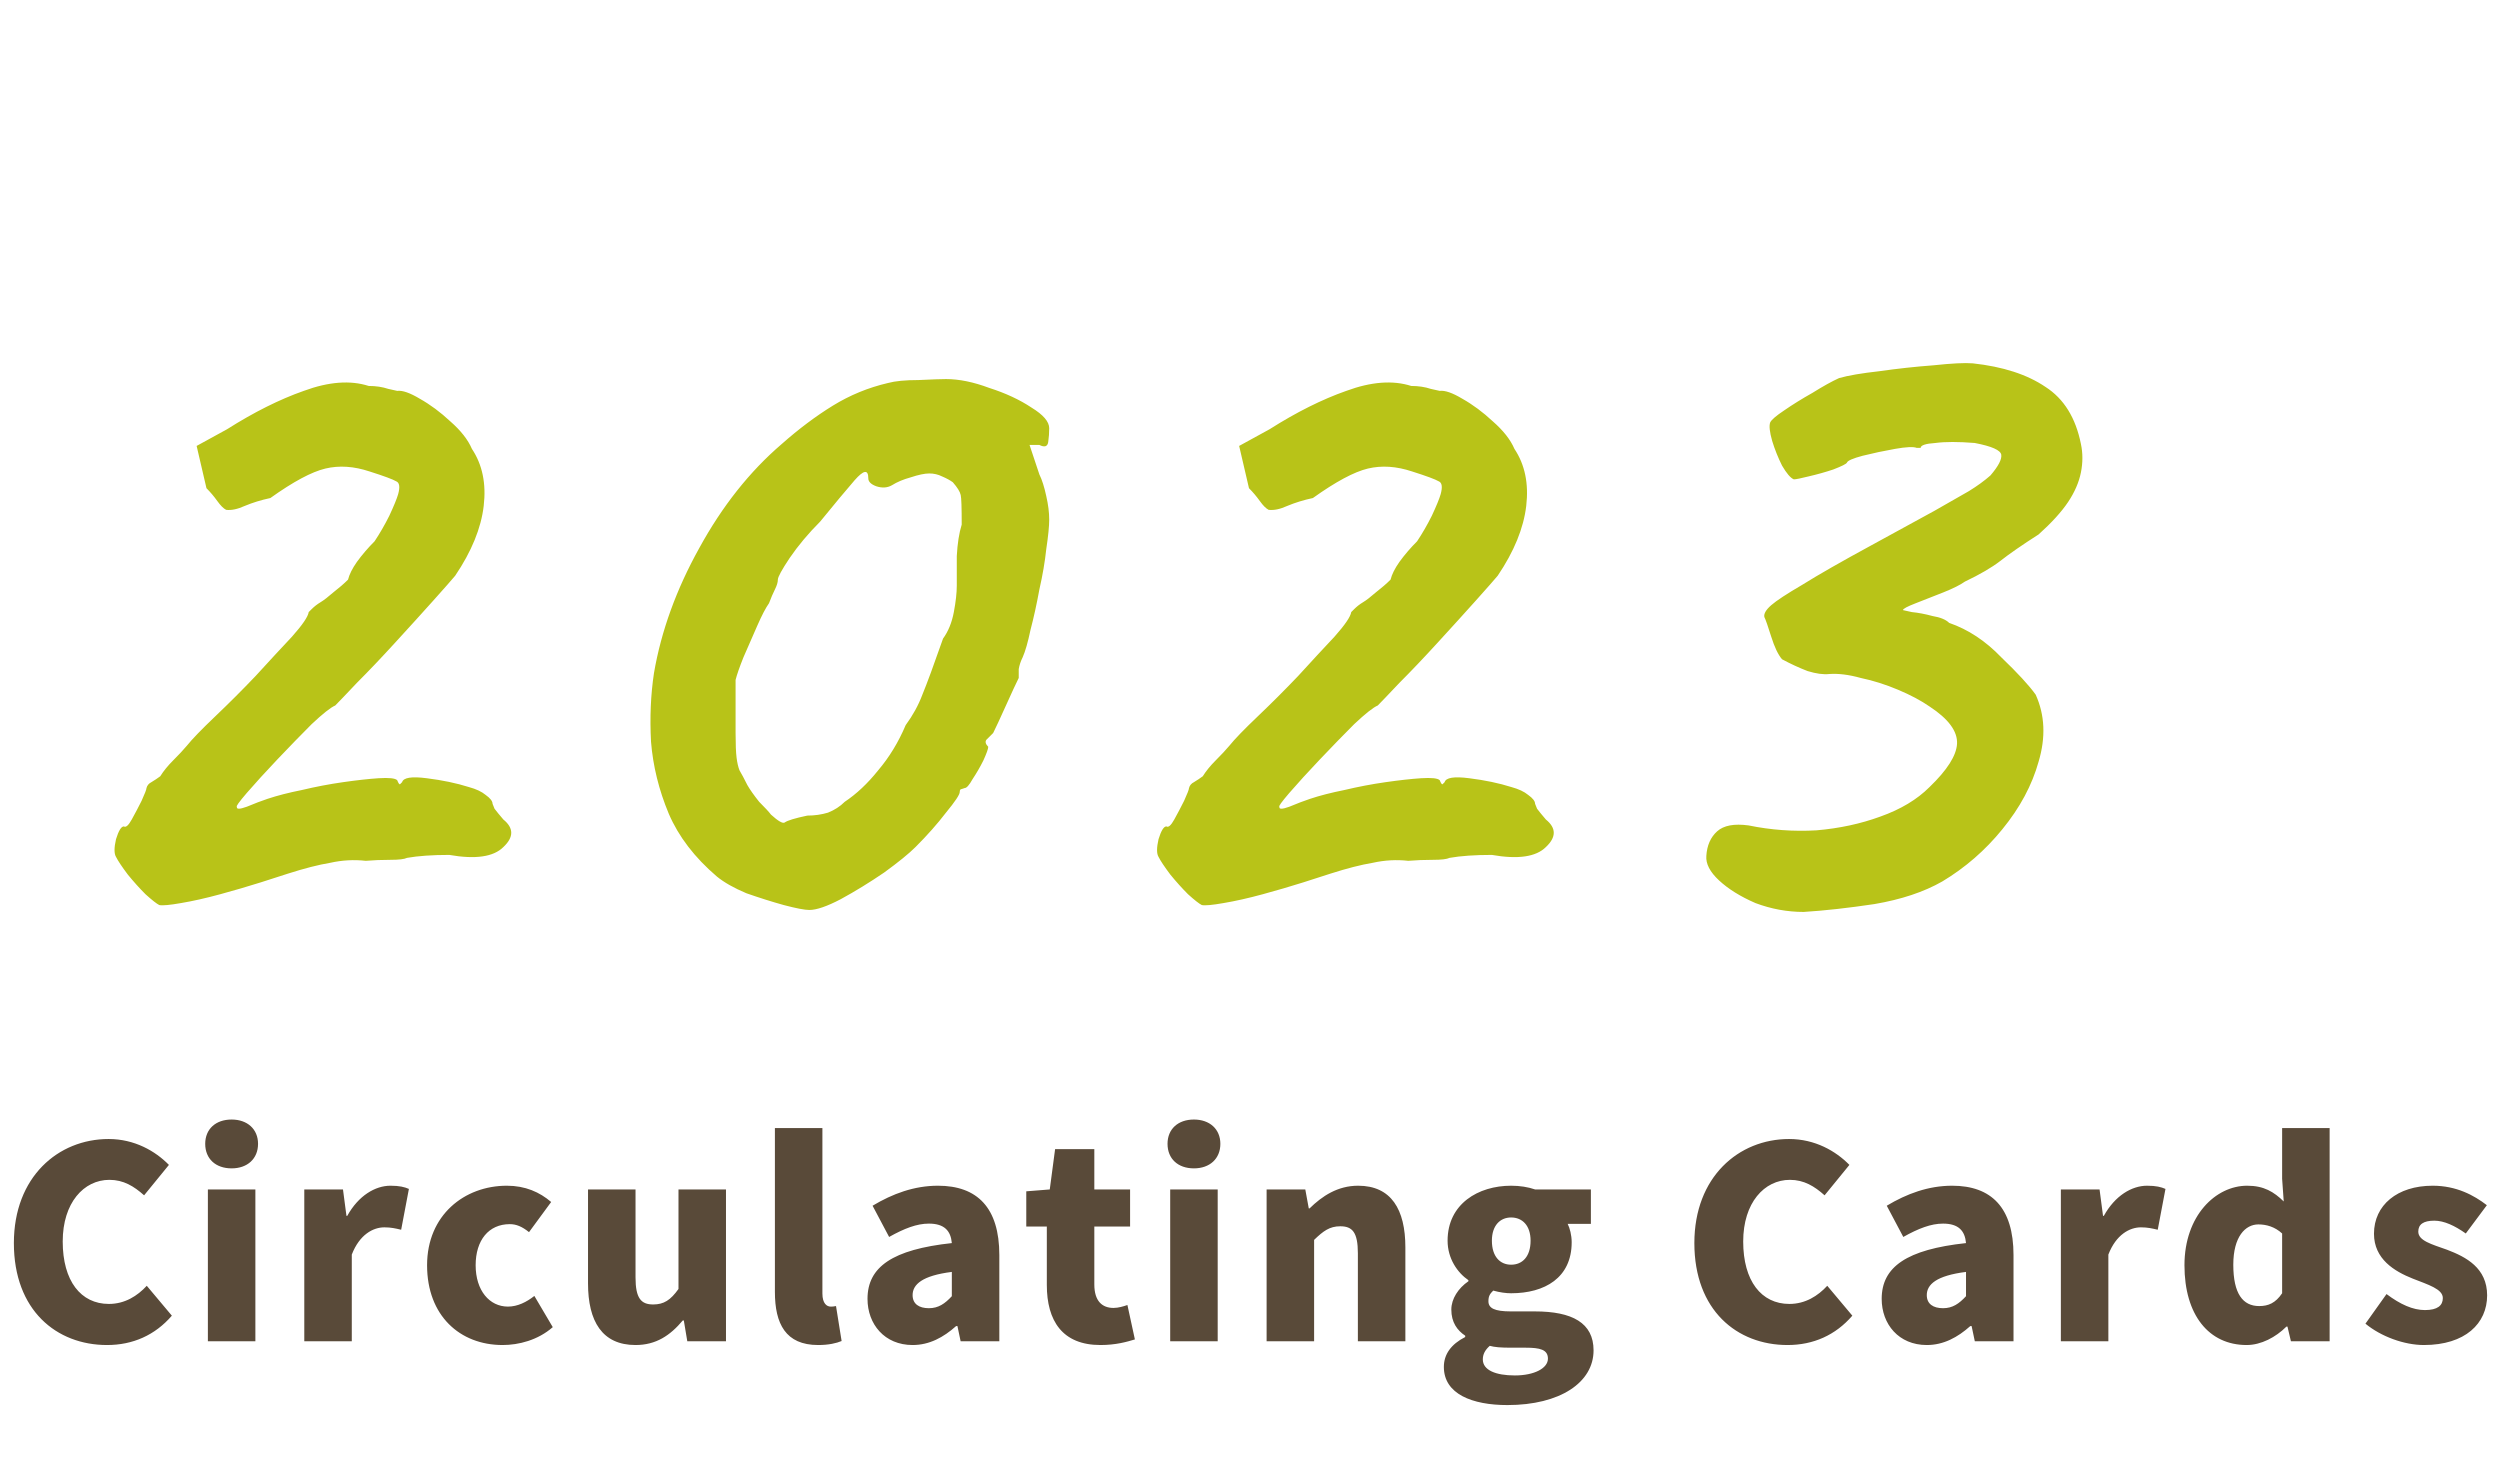 <svg width="356" height="210" viewBox="0 0 356 210" fill="none" xmlns="http://www.w3.org/2000/svg">
<path d="M22.68 128.88C22.307 128.693 21.653 128.18 20.72 127.34C19.88 126.5 19.04 125.567 18.2 124.54C17.36 123.42 16.8 122.58 16.52 122.02C16.24 121.553 16.24 120.713 16.52 119.5C16.893 118.287 17.267 117.68 17.64 117.68C17.92 117.867 18.293 117.54 18.76 116.7C19.227 115.86 19.693 114.973 20.16 114.04C20.627 113.013 20.86 112.407 20.86 112.22C20.953 111.847 21.187 111.567 21.56 111.38C22.027 111.1 22.447 110.82 22.82 110.54C23.287 109.793 23.893 109.047 24.64 108.3C25.48 107.46 26.133 106.76 26.6 106.2C27.347 105.267 28.7 103.867 30.66 102C32.62 100.133 34.533 98.22 36.4 96.26C38.36 94.113 40.087 92.247 41.58 90.66C43.073 88.98 43.867 87.813 43.96 87.16C43.96 87.16 44.1 87.02 44.38 86.74C44.753 86.367 45.173 86.04 45.64 85.76C46.107 85.48 46.713 85.013 47.46 84.36C48.3 83.707 49 83.1 49.56 82.54C49.747 81.793 50.167 80.953 50.82 80.02C51.567 78.993 52.407 78.013 53.34 77.08C54.087 75.96 54.787 74.747 55.44 73.44C56.093 72.04 56.513 71.013 56.7 70.36C56.98 69.333 56.887 68.727 56.42 68.54C55.953 68.26 54.693 67.793 52.64 67.14C50.4 66.393 48.3 66.253 46.34 66.72C44.38 67.187 41.767 68.587 38.5 70.92C37.193 71.2 35.98 71.573 34.86 72.04C33.833 72.507 32.947 72.693 32.2 72.6C31.827 72.413 31.407 71.993 30.94 71.34C30.473 70.687 29.96 70.08 29.4 69.52L28 63.5L32.34 61.12C36.167 58.693 39.807 56.873 43.26 55.66C46.807 54.353 49.887 54.12 52.5 54.96C53.527 54.96 54.46 55.1 55.3 55.38C56.14 55.567 56.56 55.66 56.56 55.66C57.307 55.567 58.38 55.94 59.78 56.78C61.273 57.62 62.72 58.693 64.12 60C65.613 61.307 66.64 62.613 67.2 63.92C68.693 66.16 69.253 68.867 68.88 72.04C68.507 75.213 67.153 78.527 64.82 81.98C64.353 82.54 63.327 83.707 61.74 85.48C60.153 87.253 58.333 89.26 56.28 91.5C54.32 93.647 52.5 95.56 50.82 97.24C49.233 98.92 48.207 99.993 47.74 100.46C47.087 100.74 45.967 101.627 44.38 103.12C42.887 104.613 41.253 106.293 39.48 108.16C37.8 109.933 36.353 111.52 35.14 112.92C34.02 114.227 33.553 114.88 33.74 114.88C33.647 115.253 34.113 115.253 35.14 114.88C36.26 114.413 37.24 114.04 38.08 113.76C39.48 113.293 41.113 112.873 42.98 112.5C44.94 112.033 46.9 111.66 48.86 111.38C50.82 111.1 52.5 110.913 53.9 110.82C55.393 110.727 56.28 110.82 56.56 111.1C56.747 111.567 56.887 111.753 56.98 111.66C57.167 111.473 57.26 111.38 57.26 111.38C57.447 110.727 58.613 110.54 60.76 110.82C63 111.1 65.007 111.52 66.78 112.08C67.807 112.36 68.6 112.733 69.16 113.2C69.813 113.667 70.14 114.087 70.14 114.46C70.14 114.46 70.233 114.693 70.42 115.16C70.7 115.533 71.12 116.047 71.68 116.7C73.173 117.913 73.173 119.22 71.68 120.62C70.28 122.02 67.713 122.393 63.98 121.74C61.553 121.74 59.547 121.88 57.96 122.16C57.587 122.347 56.793 122.44 55.58 122.44C54.367 122.44 53.2 122.487 52.08 122.58C50.4 122.393 48.72 122.487 47.04 122.86C45.36 123.14 43.353 123.653 41.02 124.4C40.18 124.68 38.873 125.1 37.1 125.66C35.327 126.22 33.413 126.78 31.36 127.34C29.307 127.9 27.44 128.32 25.76 128.6C24.173 128.88 23.147 128.973 22.68 128.88ZM115.247 129.58C114.594 129.58 113.381 129.347 111.607 128.88C109.927 128.413 108.154 127.853 106.287 127.2C104.514 126.453 103.114 125.66 102.087 124.82C98.914 122.113 96.627 119.127 95.227 115.86C93.827 112.5 92.987 109.093 92.707 105.64C92.521 102.187 92.661 98.92 93.127 95.84C94.154 89.867 96.301 83.94 99.567 78.06C102.834 72.087 106.754 67.14 111.327 63.22C113.754 61.073 116.181 59.253 118.607 57.76C121.034 56.267 123.647 55.193 126.447 54.54C127.474 54.26 128.921 54.12 130.787 54.12C132.747 54.027 134.054 53.98 134.707 53.98C136.574 53.98 138.627 54.4 140.867 55.24C143.201 55.987 145.207 56.92 146.887 58.04C148.567 59.067 149.407 60.047 149.407 60.98C149.407 61.633 149.361 62.287 149.267 62.94C149.174 63.593 148.754 63.733 148.007 63.36H146.607L148.007 67.56C148.381 68.307 148.707 69.333 148.987 70.64C149.267 71.853 149.407 72.973 149.407 74C149.407 74.933 149.267 76.333 148.987 78.2C148.801 79.973 148.474 81.887 148.007 83.94C147.634 85.993 147.214 87.907 146.747 89.68C146.374 91.453 146.001 92.76 145.627 93.6C145.347 94.16 145.161 94.72 145.067 95.28C145.067 95.747 145.067 96.167 145.067 96.54C144.694 97.287 144.087 98.593 143.247 100.46C142.407 102.327 141.801 103.633 141.427 104.38C141.054 104.753 140.727 105.08 140.447 105.36C140.261 105.64 140.354 105.967 140.727 106.34C140.727 106.62 140.494 107.273 140.027 108.3C139.561 109.233 139.047 110.12 138.487 110.96C138.021 111.8 137.647 112.22 137.367 112.22C137.367 112.22 137.227 112.267 136.947 112.36C136.761 112.36 136.667 112.5 136.667 112.78C136.667 113.153 136.014 114.133 134.707 115.72C133.494 117.307 132.047 118.94 130.367 120.62C129.434 121.553 127.941 122.767 125.887 124.26C123.834 125.66 121.781 126.92 119.727 128.04C117.767 129.067 116.274 129.58 115.247 129.58ZM114.967 116.14C115.994 116.14 116.974 116 117.907 115.72C118.841 115.347 119.634 114.833 120.287 114.18C121.967 113.06 123.554 111.567 125.047 109.7C126.634 107.833 127.941 105.687 128.967 103.26C129.994 101.86 130.787 100.413 131.347 98.92C132.001 97.333 132.981 94.673 134.287 90.94C135.034 89.913 135.547 88.653 135.827 87.16C136.107 85.667 136.247 84.407 136.247 83.38C136.247 82.353 136.247 80.953 136.247 79.18C136.341 77.407 136.574 75.913 136.947 74.7C136.947 72.273 136.901 70.873 136.807 70.5C136.714 70.033 136.341 69.427 135.687 68.68C135.314 68.4 134.801 68.12 134.147 67.84C133.587 67.56 132.981 67.42 132.327 67.42C131.674 67.42 130.787 67.607 129.667 67.98C128.641 68.26 127.754 68.633 127.007 69.1C126.354 69.473 125.607 69.52 124.767 69.24C124.021 68.96 123.647 68.587 123.647 68.12C123.647 66.813 122.994 66.907 121.687 68.4C120.474 69.8 118.841 71.76 116.787 74.28C115.107 75.96 113.661 77.687 112.447 79.46C111.327 81.14 110.767 82.167 110.767 82.54C110.767 82.913 110.627 83.38 110.347 83.94C110.067 84.5 109.787 85.153 109.507 85.9C109.041 86.553 108.481 87.627 107.827 89.12C107.174 90.613 106.521 92.107 105.867 93.6C105.307 95 104.934 96.073 104.747 96.82C104.747 97.193 104.747 98.22 104.747 99.9C104.747 101.487 104.747 102.98 104.747 104.38C104.747 105.967 104.794 107.133 104.887 107.88C104.981 108.627 105.121 109.233 105.307 109.7C105.587 110.167 105.961 110.867 106.427 111.8C106.801 112.453 107.361 113.247 108.107 114.18C108.947 115.02 109.507 115.627 109.787 116C110.814 116.933 111.467 117.307 111.747 117.12C112.121 116.84 113.194 116.513 114.967 116.14ZM171.135 128.88C170.761 128.693 170.108 128.18 169.175 127.34C168.335 126.5 167.495 125.567 166.655 124.54C165.815 123.42 165.255 122.58 164.975 122.02C164.695 121.553 164.695 120.713 164.975 119.5C165.348 118.287 165.721 117.68 166.095 117.68C166.375 117.867 166.748 117.54 167.215 116.7C167.681 115.86 168.148 114.973 168.615 114.04C169.081 113.013 169.315 112.407 169.315 112.22C169.408 111.847 169.641 111.567 170.015 111.38C170.481 111.1 170.901 110.82 171.275 110.54C171.741 109.793 172.348 109.047 173.095 108.3C173.935 107.46 174.588 106.76 175.055 106.2C175.801 105.267 177.155 103.867 179.115 102C181.075 100.133 182.988 98.22 184.855 96.26C186.815 94.113 188.541 92.247 190.035 90.66C191.528 88.98 192.321 87.813 192.415 87.16C192.415 87.16 192.555 87.02 192.835 86.74C193.208 86.367 193.628 86.04 194.095 85.76C194.561 85.48 195.168 85.013 195.915 84.36C196.755 83.707 197.455 83.1 198.015 82.54C198.201 81.793 198.621 80.953 199.275 80.02C200.021 78.993 200.861 78.013 201.795 77.08C202.541 75.96 203.241 74.747 203.895 73.44C204.548 72.04 204.968 71.013 205.155 70.36C205.435 69.333 205.341 68.727 204.875 68.54C204.408 68.26 203.148 67.793 201.095 67.14C198.855 66.393 196.755 66.253 194.795 66.72C192.835 67.187 190.221 68.587 186.955 70.92C185.648 71.2 184.435 71.573 183.315 72.04C182.288 72.507 181.401 72.693 180.655 72.6C180.281 72.413 179.861 71.993 179.395 71.34C178.928 70.687 178.415 70.08 177.855 69.52L176.455 63.5L180.795 61.12C184.621 58.693 188.261 56.873 191.715 55.66C195.261 54.353 198.341 54.12 200.955 54.96C201.981 54.96 202.915 55.1 203.755 55.38C204.595 55.567 205.015 55.66 205.015 55.66C205.761 55.567 206.835 55.94 208.235 56.78C209.728 57.62 211.175 58.693 212.575 60C214.068 61.307 215.095 62.613 215.655 63.92C217.148 66.16 217.708 68.867 217.335 72.04C216.961 75.213 215.608 78.527 213.275 81.98C212.808 82.54 211.781 83.707 210.195 85.48C208.608 87.253 206.788 89.26 204.735 91.5C202.775 93.647 200.955 95.56 199.275 97.24C197.688 98.92 196.661 99.993 196.195 100.46C195.541 100.74 194.421 101.627 192.835 103.12C191.341 104.613 189.708 106.293 187.935 108.16C186.255 109.933 184.808 111.52 183.595 112.92C182.475 114.227 182.008 114.88 182.195 114.88C182.101 115.253 182.568 115.253 183.595 114.88C184.715 114.413 185.695 114.04 186.535 113.76C187.935 113.293 189.568 112.873 191.435 112.5C193.395 112.033 195.355 111.66 197.315 111.38C199.275 111.1 200.955 110.913 202.355 110.82C203.848 110.727 204.735 110.82 205.015 111.1C205.201 111.567 205.341 111.753 205.435 111.66C205.621 111.473 205.715 111.38 205.715 111.38C205.901 110.727 207.068 110.54 209.215 110.82C211.455 111.1 213.461 111.52 215.235 112.08C216.261 112.36 217.055 112.733 217.615 113.2C218.268 113.667 218.595 114.087 218.595 114.46C218.595 114.46 218.688 114.693 218.875 115.16C219.155 115.533 219.575 116.047 220.135 116.7C221.628 117.913 221.628 119.22 220.135 120.62C218.735 122.02 216.168 122.393 212.435 121.74C210.008 121.74 208.001 121.88 206.415 122.16C206.041 122.347 205.248 122.44 204.035 122.44C202.821 122.44 201.655 122.487 200.535 122.58C198.855 122.393 197.175 122.487 195.495 122.86C193.815 123.14 191.808 123.653 189.475 124.4C188.635 124.68 187.328 125.1 185.555 125.66C183.781 126.22 181.868 126.78 179.815 127.34C177.761 127.9 175.895 128.32 174.215 128.6C172.628 128.88 171.601 128.973 171.135 128.88ZM256.842 129.86C254.509 129.86 252.222 129.44 249.982 128.6C247.835 127.667 246.109 126.593 244.802 125.38C243.495 124.167 242.889 123 242.982 121.88C243.075 120.387 243.589 119.22 244.522 118.38C245.455 117.54 246.949 117.26 249.002 117.54C252.175 118.193 255.395 118.427 258.662 118.24C261.929 117.96 264.962 117.307 267.762 116.28C270.655 115.253 272.989 113.853 274.762 112.08C277.282 109.653 278.589 107.6 278.682 105.92C278.775 104.147 277.469 102.373 274.762 100.6C273.549 99.76 272.055 98.967 270.282 98.22C268.509 97.473 266.735 96.913 264.962 96.54C263.282 96.073 261.789 95.887 260.482 95.98C259.642 96.073 258.615 95.933 257.402 95.56C256.189 95.093 254.975 94.533 253.762 93.88C253.202 93.227 252.689 92.153 252.222 90.66C251.755 89.167 251.429 88.233 251.242 87.86C251.149 87.393 251.475 86.833 252.222 86.18C252.969 85.527 254.462 84.547 256.702 83.24C258.942 81.84 262.209 79.973 266.502 77.64C270.422 75.493 273.409 73.86 275.462 72.74C277.609 71.527 279.242 70.593 280.362 69.94C281.575 69.193 282.602 68.447 283.442 67.7C284.562 66.393 285.075 65.413 284.982 64.76C284.889 64.107 283.629 63.547 281.202 63.08C278.869 62.893 277.002 62.893 275.602 63.08C274.202 63.173 273.502 63.407 273.502 63.78C273.502 63.78 273.455 63.78 273.362 63.78C273.362 63.78 273.222 63.78 272.942 63.78C272.475 63.593 271.449 63.64 269.862 63.92C268.275 64.2 266.735 64.527 265.242 64.9C263.842 65.273 263.095 65.6 263.002 65.88C262.909 66.067 262.255 66.393 261.042 66.86C259.922 67.233 258.755 67.56 257.542 67.84C256.422 68.12 255.722 68.26 255.442 68.26C254.975 68.073 254.415 67.42 253.762 66.3C253.202 65.18 252.735 64.013 252.362 62.8C251.989 61.493 251.895 60.607 252.082 60.14C252.269 59.767 252.922 59.207 254.042 58.46C255.255 57.62 256.609 56.78 258.102 55.94C259.595 55.007 260.855 54.307 261.882 53.84C263.189 53.467 265.102 53.14 267.622 52.86C270.235 52.487 272.802 52.207 275.322 52.02C277.935 51.74 279.802 51.647 280.922 51.74C285.215 52.207 288.669 53.327 291.282 55.1C293.895 56.78 295.575 59.487 296.322 63.22C296.602 64.527 296.602 65.88 296.322 67.28C296.042 68.68 295.435 70.08 294.502 71.48C293.569 72.88 292.169 74.42 290.302 76.1C287.969 77.593 286.149 78.853 284.842 79.88C283.629 80.813 281.949 81.793 279.802 82.82C279.149 83.287 278.122 83.8 276.722 84.36C275.322 84.92 274.015 85.433 272.802 85.9C271.589 86.367 270.982 86.693 270.982 86.88C270.982 86.88 271.402 86.973 272.242 87.16C273.175 87.253 274.155 87.44 275.182 87.72C276.302 87.907 277.095 88.233 277.562 88.7C280.269 89.633 282.742 91.267 284.982 93.6C287.315 95.84 288.949 97.613 289.882 98.92C291.189 101.813 291.329 104.987 290.302 108.44C289.369 111.8 287.642 115.02 285.122 118.1C282.695 121.087 279.849 123.56 276.582 125.52C273.969 127.013 270.749 128.087 266.922 128.74C263.189 129.3 259.829 129.673 256.842 129.86Z" fill="#B8C318"/>
<path d="M15.238 191.532C8.056 191.532 1.976 186.592 1.976 177.016C1.976 167.592 8.284 162.196 15.466 162.196C19.152 162.196 22.116 163.906 24.054 165.882L20.52 170.214C19.076 168.922 17.594 168.01 15.58 168.01C11.932 168.01 8.93 171.278 8.93 176.788C8.93 182.412 11.514 185.68 15.504 185.68C17.784 185.68 19.57 184.54 20.9 183.096L24.472 187.352C22.078 190.126 18.924 191.532 15.238 191.532ZM29.602 191V169.378H36.366V191H29.602ZM32.984 166.376C30.704 166.376 29.222 165.008 29.222 162.88C29.222 160.79 30.704 159.422 32.984 159.422C35.226 159.422 36.746 160.79 36.746 162.88C36.746 165.008 35.226 166.376 32.984 166.376ZM43.331 191V169.378H48.841L49.335 173.14H49.449C51.045 170.252 53.439 168.846 55.605 168.846C56.897 168.846 57.619 169.036 58.227 169.302L57.125 175.116C56.327 174.926 55.681 174.774 54.731 174.774C53.135 174.774 51.197 175.8 50.095 178.65V191H43.331ZM71.57 191.532C65.49 191.532 60.816 187.352 60.816 180.17C60.816 173.026 66.136 168.846 72.178 168.846C74.8 168.846 76.852 169.758 78.486 171.164L75.332 175.458C74.344 174.66 73.508 174.318 72.596 174.318C69.594 174.318 67.732 176.598 67.732 180.17C67.732 183.78 69.708 186.06 72.33 186.06C73.698 186.06 74.99 185.414 76.092 184.54L78.714 188.986C76.586 190.848 73.85 191.532 71.57 191.532ZM90.499 191.532C85.749 191.532 83.734 188.15 83.734 182.754V169.378H90.499V181.918C90.499 184.882 91.296 185.756 93.007 185.756C94.526 185.756 95.477 185.148 96.617 183.552V169.378H103.38V191H97.871L97.376 188.036H97.225C95.439 190.164 93.424 191.532 90.499 191.532ZM116.502 191.532C111.866 191.532 110.346 188.492 110.346 183.97V160.638H117.11V184.198C117.11 185.642 117.756 186.06 118.288 186.06C118.516 186.06 118.668 186.06 119.048 185.984L119.846 190.962C119.124 191.266 118.022 191.532 116.502 191.532ZM129.955 191.532C125.965 191.532 123.533 188.568 123.533 184.958C123.533 180.398 127.105 177.928 135.541 177.016C135.389 175.268 134.477 174.242 132.273 174.242C130.563 174.242 128.777 174.926 126.611 176.142L124.255 171.696C127.105 169.986 130.183 168.846 133.565 168.846C139.151 168.846 142.305 171.962 142.305 178.726V191H136.795L136.339 188.834H136.149C134.363 190.43 132.349 191.532 129.955 191.532ZM132.273 186.288C133.641 186.288 134.553 185.642 135.541 184.578V181.12C131.323 181.652 129.955 182.906 129.955 184.426C129.955 185.68 130.867 186.288 132.273 186.288ZM156.706 191.532C151.272 191.532 149.068 188.074 149.068 182.982V174.66H146.142V169.644L149.486 169.378L150.246 163.64H155.832V169.378H160.924V174.66H155.832V182.906C155.832 185.3 156.972 186.25 158.568 186.25C159.252 186.25 160.012 186.022 160.544 185.832L161.608 190.734C160.468 191.076 158.91 191.532 156.706 191.532ZM166.636 191V169.378H173.4V191H166.636ZM170.018 166.376C167.738 166.376 166.256 165.008 166.256 162.88C166.256 160.79 167.738 159.422 170.018 159.422C172.26 159.422 173.78 160.79 173.78 162.88C173.78 165.008 172.26 166.376 170.018 166.376ZM180.365 191V169.378H185.875L186.369 172.076H186.483C188.269 170.328 190.473 168.846 193.399 168.846C198.111 168.846 200.125 172.228 200.125 177.624V191H193.361V178.46C193.361 175.458 192.563 174.622 190.853 174.622C189.333 174.622 188.421 175.306 187.129 176.56V191H180.365ZM214.649 200.082C209.671 200.082 205.605 198.524 205.605 194.648C205.605 192.862 206.631 191.418 208.645 190.392V190.202C207.505 189.442 206.669 188.302 206.669 186.478C206.669 184.958 207.657 183.438 209.101 182.45V182.298C207.543 181.234 206.137 179.22 206.137 176.674C206.137 171.43 210.507 168.846 215.181 168.846C216.435 168.846 217.613 169.036 218.601 169.378H226.543V174.28H223.237C223.541 174.888 223.807 175.876 223.807 176.902C223.807 181.956 219.969 184.16 215.181 184.16C214.459 184.16 213.585 184.046 212.635 183.78C212.179 184.236 211.951 184.54 211.951 185.3C211.951 186.288 212.825 186.744 215.143 186.744H218.563C223.883 186.744 226.923 188.378 226.923 192.292C226.923 196.852 222.173 200.082 214.649 200.082ZM215.181 180.094C216.777 180.094 217.955 178.954 217.955 176.674C217.955 174.508 216.777 173.368 215.181 173.368C213.623 173.368 212.445 174.508 212.445 176.674C212.445 178.954 213.623 180.094 215.181 180.094ZM215.713 195.864C218.487 195.864 220.425 194.838 220.425 193.47C220.425 192.178 219.285 191.912 217.271 191.912H215.219C213.661 191.912 212.825 191.836 212.141 191.646C211.457 192.254 211.153 192.862 211.153 193.584C211.153 195.104 212.977 195.864 215.713 195.864ZM254.539 191.532C247.357 191.532 241.277 186.592 241.277 177.016C241.277 167.592 247.585 162.196 254.767 162.196C258.453 162.196 261.417 163.906 263.355 165.882L259.821 170.214C258.377 168.922 256.895 168.01 254.881 168.01C251.233 168.01 248.231 171.278 248.231 176.788C248.231 182.412 250.815 185.68 254.805 185.68C257.085 185.68 258.871 184.54 260.201 183.096L263.773 187.352C261.379 190.126 258.225 191.532 254.539 191.532ZM274.374 191.532C270.384 191.532 267.952 188.568 267.952 184.958C267.952 180.398 271.524 177.928 279.96 177.016C279.808 175.268 278.896 174.242 276.692 174.242C274.982 174.242 273.196 174.926 271.03 176.142L268.674 171.696C271.524 169.986 274.602 168.846 277.984 168.846C283.57 168.846 286.724 171.962 286.724 178.726V191H281.214L280.758 188.834H280.568C278.782 190.43 276.768 191.532 274.374 191.532ZM276.692 186.288C278.06 186.288 278.972 185.642 279.96 184.578V181.12C275.742 181.652 274.374 182.906 274.374 184.426C274.374 185.68 275.286 186.288 276.692 186.288ZM293.467 191V169.378H298.977L299.471 173.14H299.585C301.181 170.252 303.575 168.846 305.741 168.846C307.033 168.846 307.755 169.036 308.363 169.302L307.261 175.116C306.463 174.926 305.817 174.774 304.867 174.774C303.271 174.774 301.333 175.8 300.231 178.65V191H293.467ZM319.921 191.532C314.525 191.532 311.067 187.238 311.067 180.17C311.067 173.102 315.513 168.846 319.997 168.846C322.391 168.846 323.797 169.72 325.203 171.088L324.975 167.858V160.638H331.739V191H326.229L325.735 188.91H325.583C324.063 190.43 321.973 191.532 319.921 191.532ZM321.707 185.984C322.999 185.984 324.025 185.566 324.975 184.16V175.648C323.949 174.698 322.733 174.356 321.593 174.356C319.731 174.356 318.021 176.104 318.021 180.094C318.021 184.236 319.389 185.984 321.707 185.984ZM345.161 191.532C342.349 191.532 339.043 190.316 336.839 188.492L339.841 184.274C341.817 185.756 343.603 186.554 345.313 186.554C347.099 186.554 347.859 185.908 347.859 184.844C347.859 183.552 345.769 182.944 343.565 182.07C340.981 181.044 338.055 179.296 338.055 175.686C338.055 171.62 341.361 168.846 346.415 168.846C349.797 168.846 352.305 170.214 354.129 171.62L351.127 175.648C349.569 174.546 348.049 173.824 346.643 173.824C345.085 173.824 344.363 174.356 344.363 175.382C344.363 176.674 346.225 177.168 348.467 177.966C351.165 178.992 354.167 180.55 354.167 184.464C354.167 188.454 351.051 191.532 345.161 191.532Z" fill="#594A39"/>
</svg>
